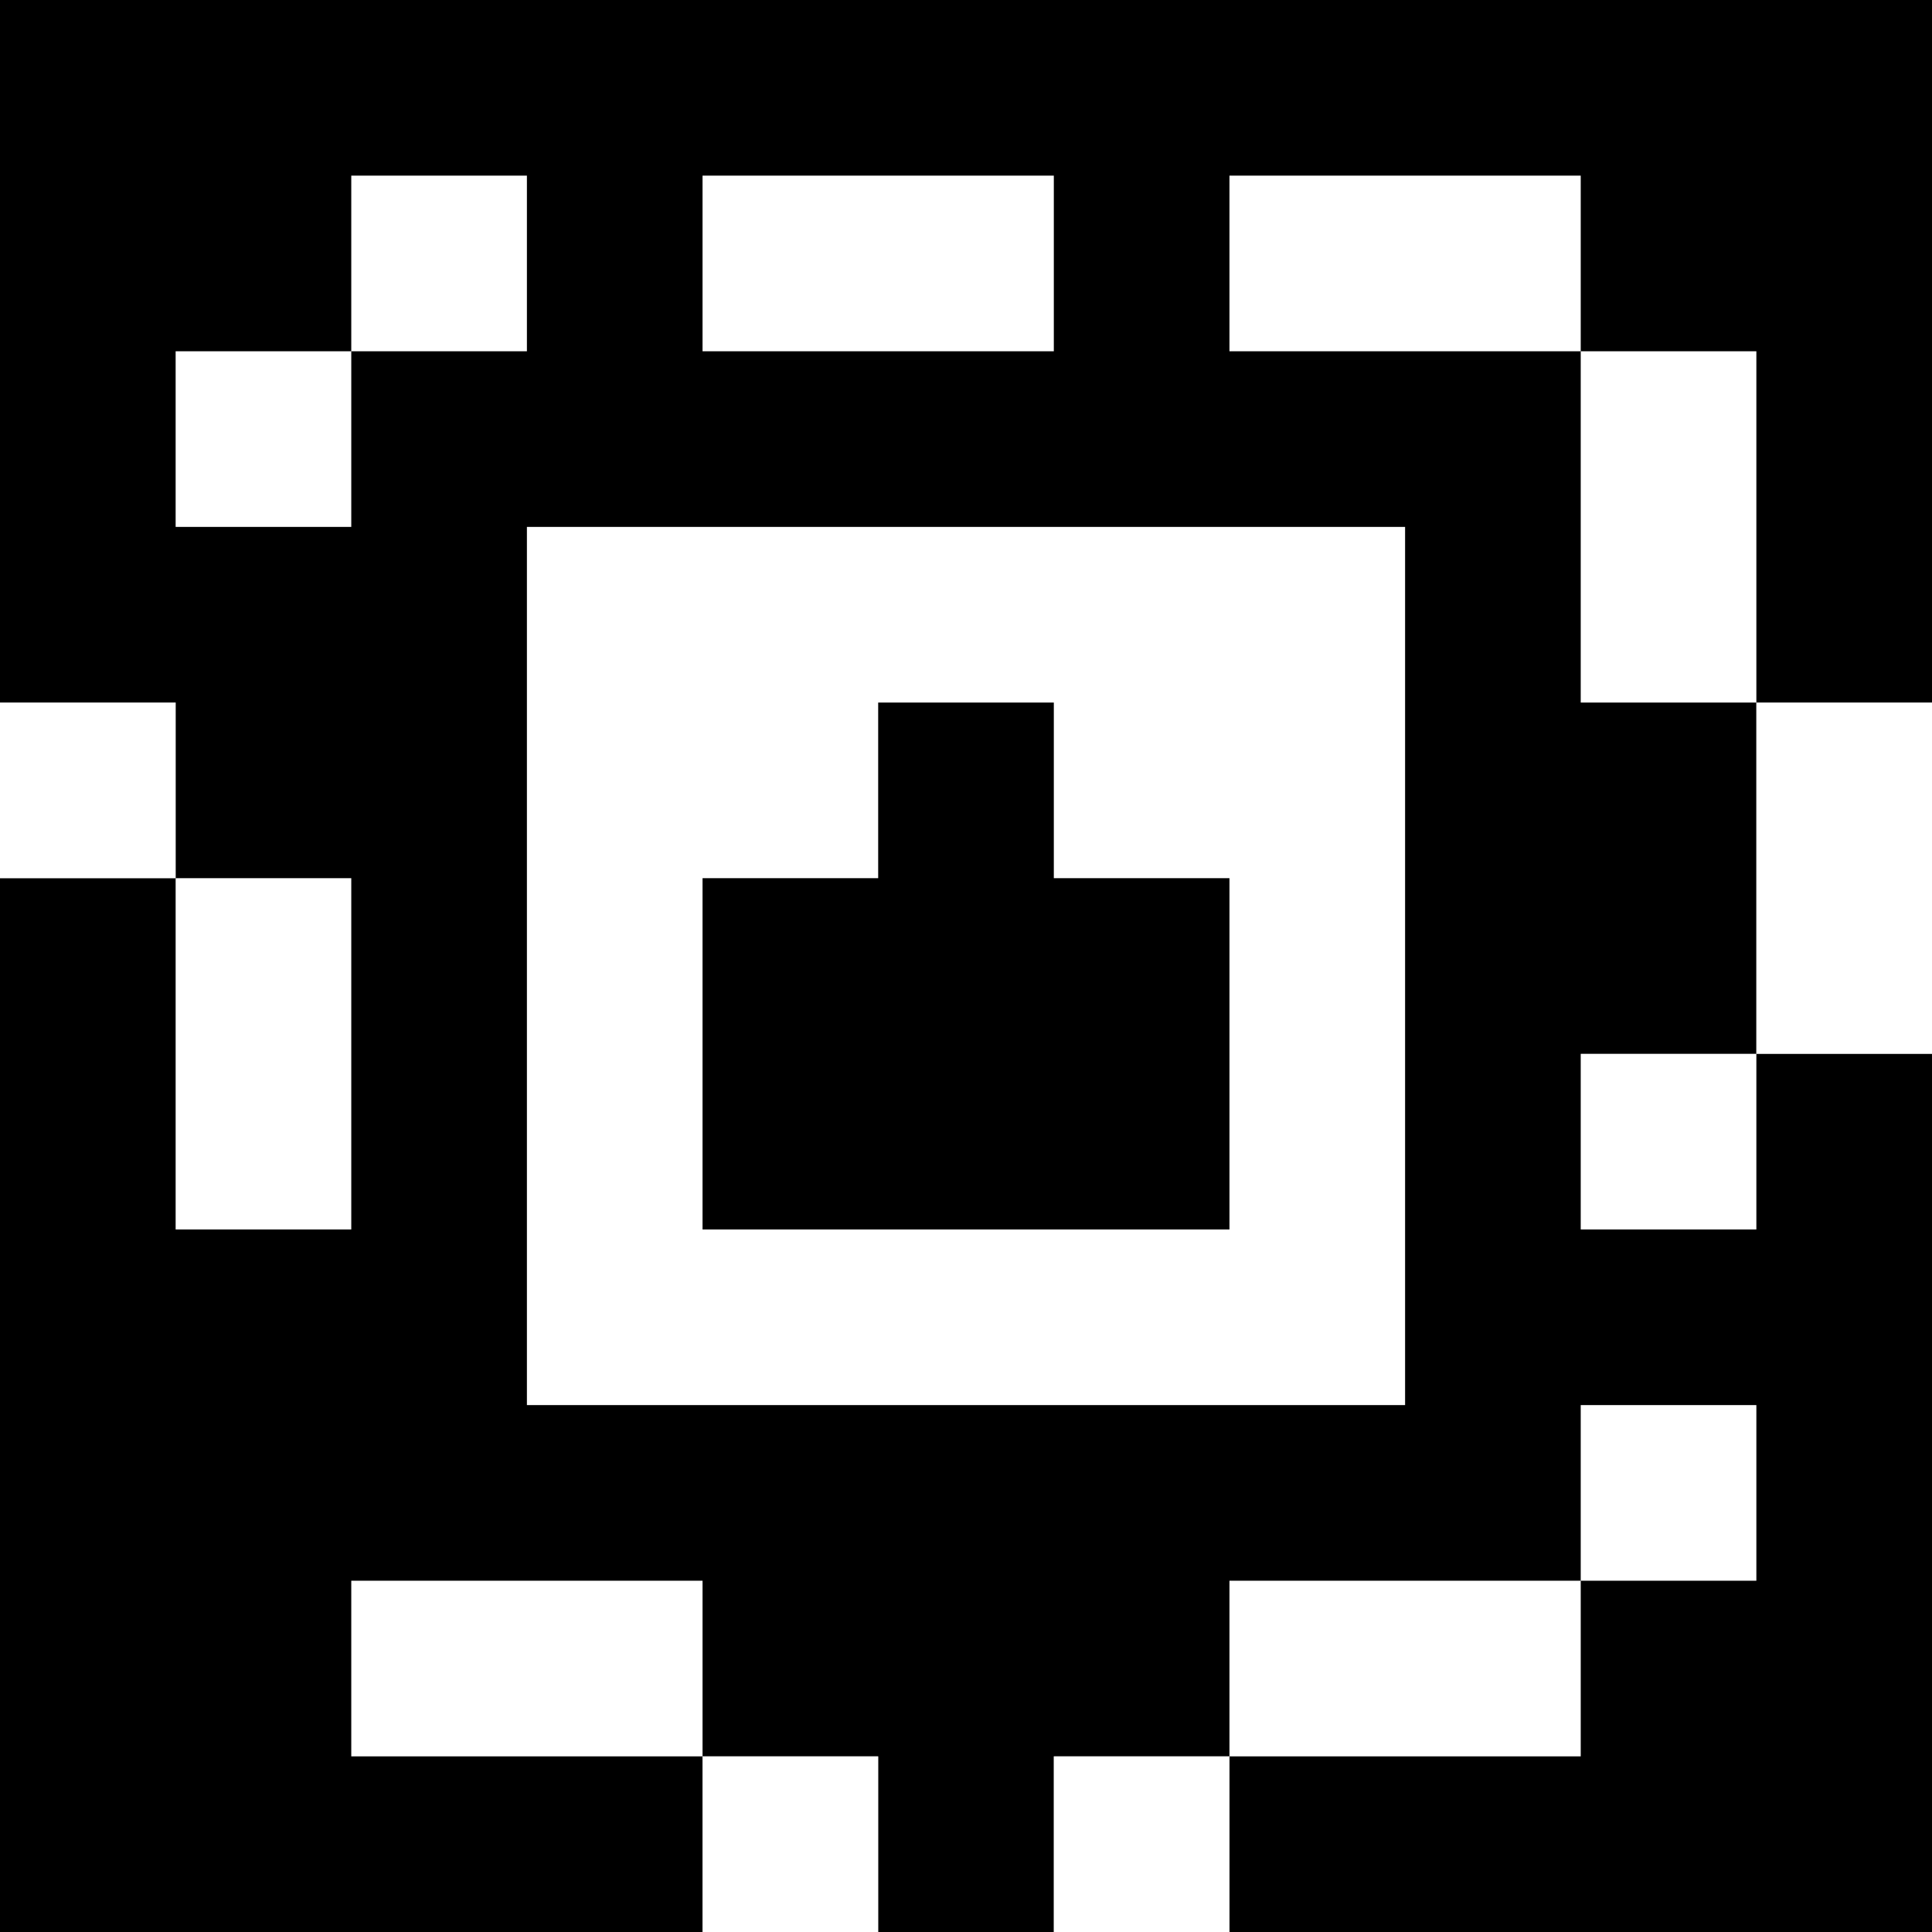<?xml version="1.0" standalone="yes"?>
<svg xmlns="http://www.w3.org/2000/svg" width="110" height="110">
<rect width="100%" height="100%" fill="#808080" stroke="none"/>
<path style="fill:#000000; stroke:none;" d="M0 0L0 40L10 40L10 50L0 50L0 110L40 110L40 100L50 100L50 110L60 110L60 100L70 100L70 110L110 110L110 60L100 60L100 40L110 40L110 0L0 0z"/>
<path style="fill:#ffffff; stroke:none;" d="M20 10L20 20L10 20L10 30L20 30L20 20L30 20L30 10L20 10M40 10L40 20L60 20L60 10L40 10M70 10L70 20L90 20L90 40L100 40L100 20L90 20L90 10L70 10M30 30L30 80L80 80L80 30L30 30M0 40L0 50L10 50L10 40L0 40z"/>
<path style="fill:#000000; stroke:none;" d="M50 40L50 50L40 50L40 70L70 70L70 50L60 50L60 40L50 40z"/>
<path style="fill:#ffffff; stroke:none;" d="M100 40L100 60L110 60L110 40L100 40M10 50L10 70L20 70L20 50L10 50M90 60L90 70L100 70L100 60L90 60M90 80L90 90L70 90L70 100L90 100L90 90L100 90L100 80L90 80M20 90L20 100L40 100L40 90L20 90M40 100L40 110L50 110L50 100L40 100M60 100L60 110L70 110L70 100L60 100z"/>
</svg>
